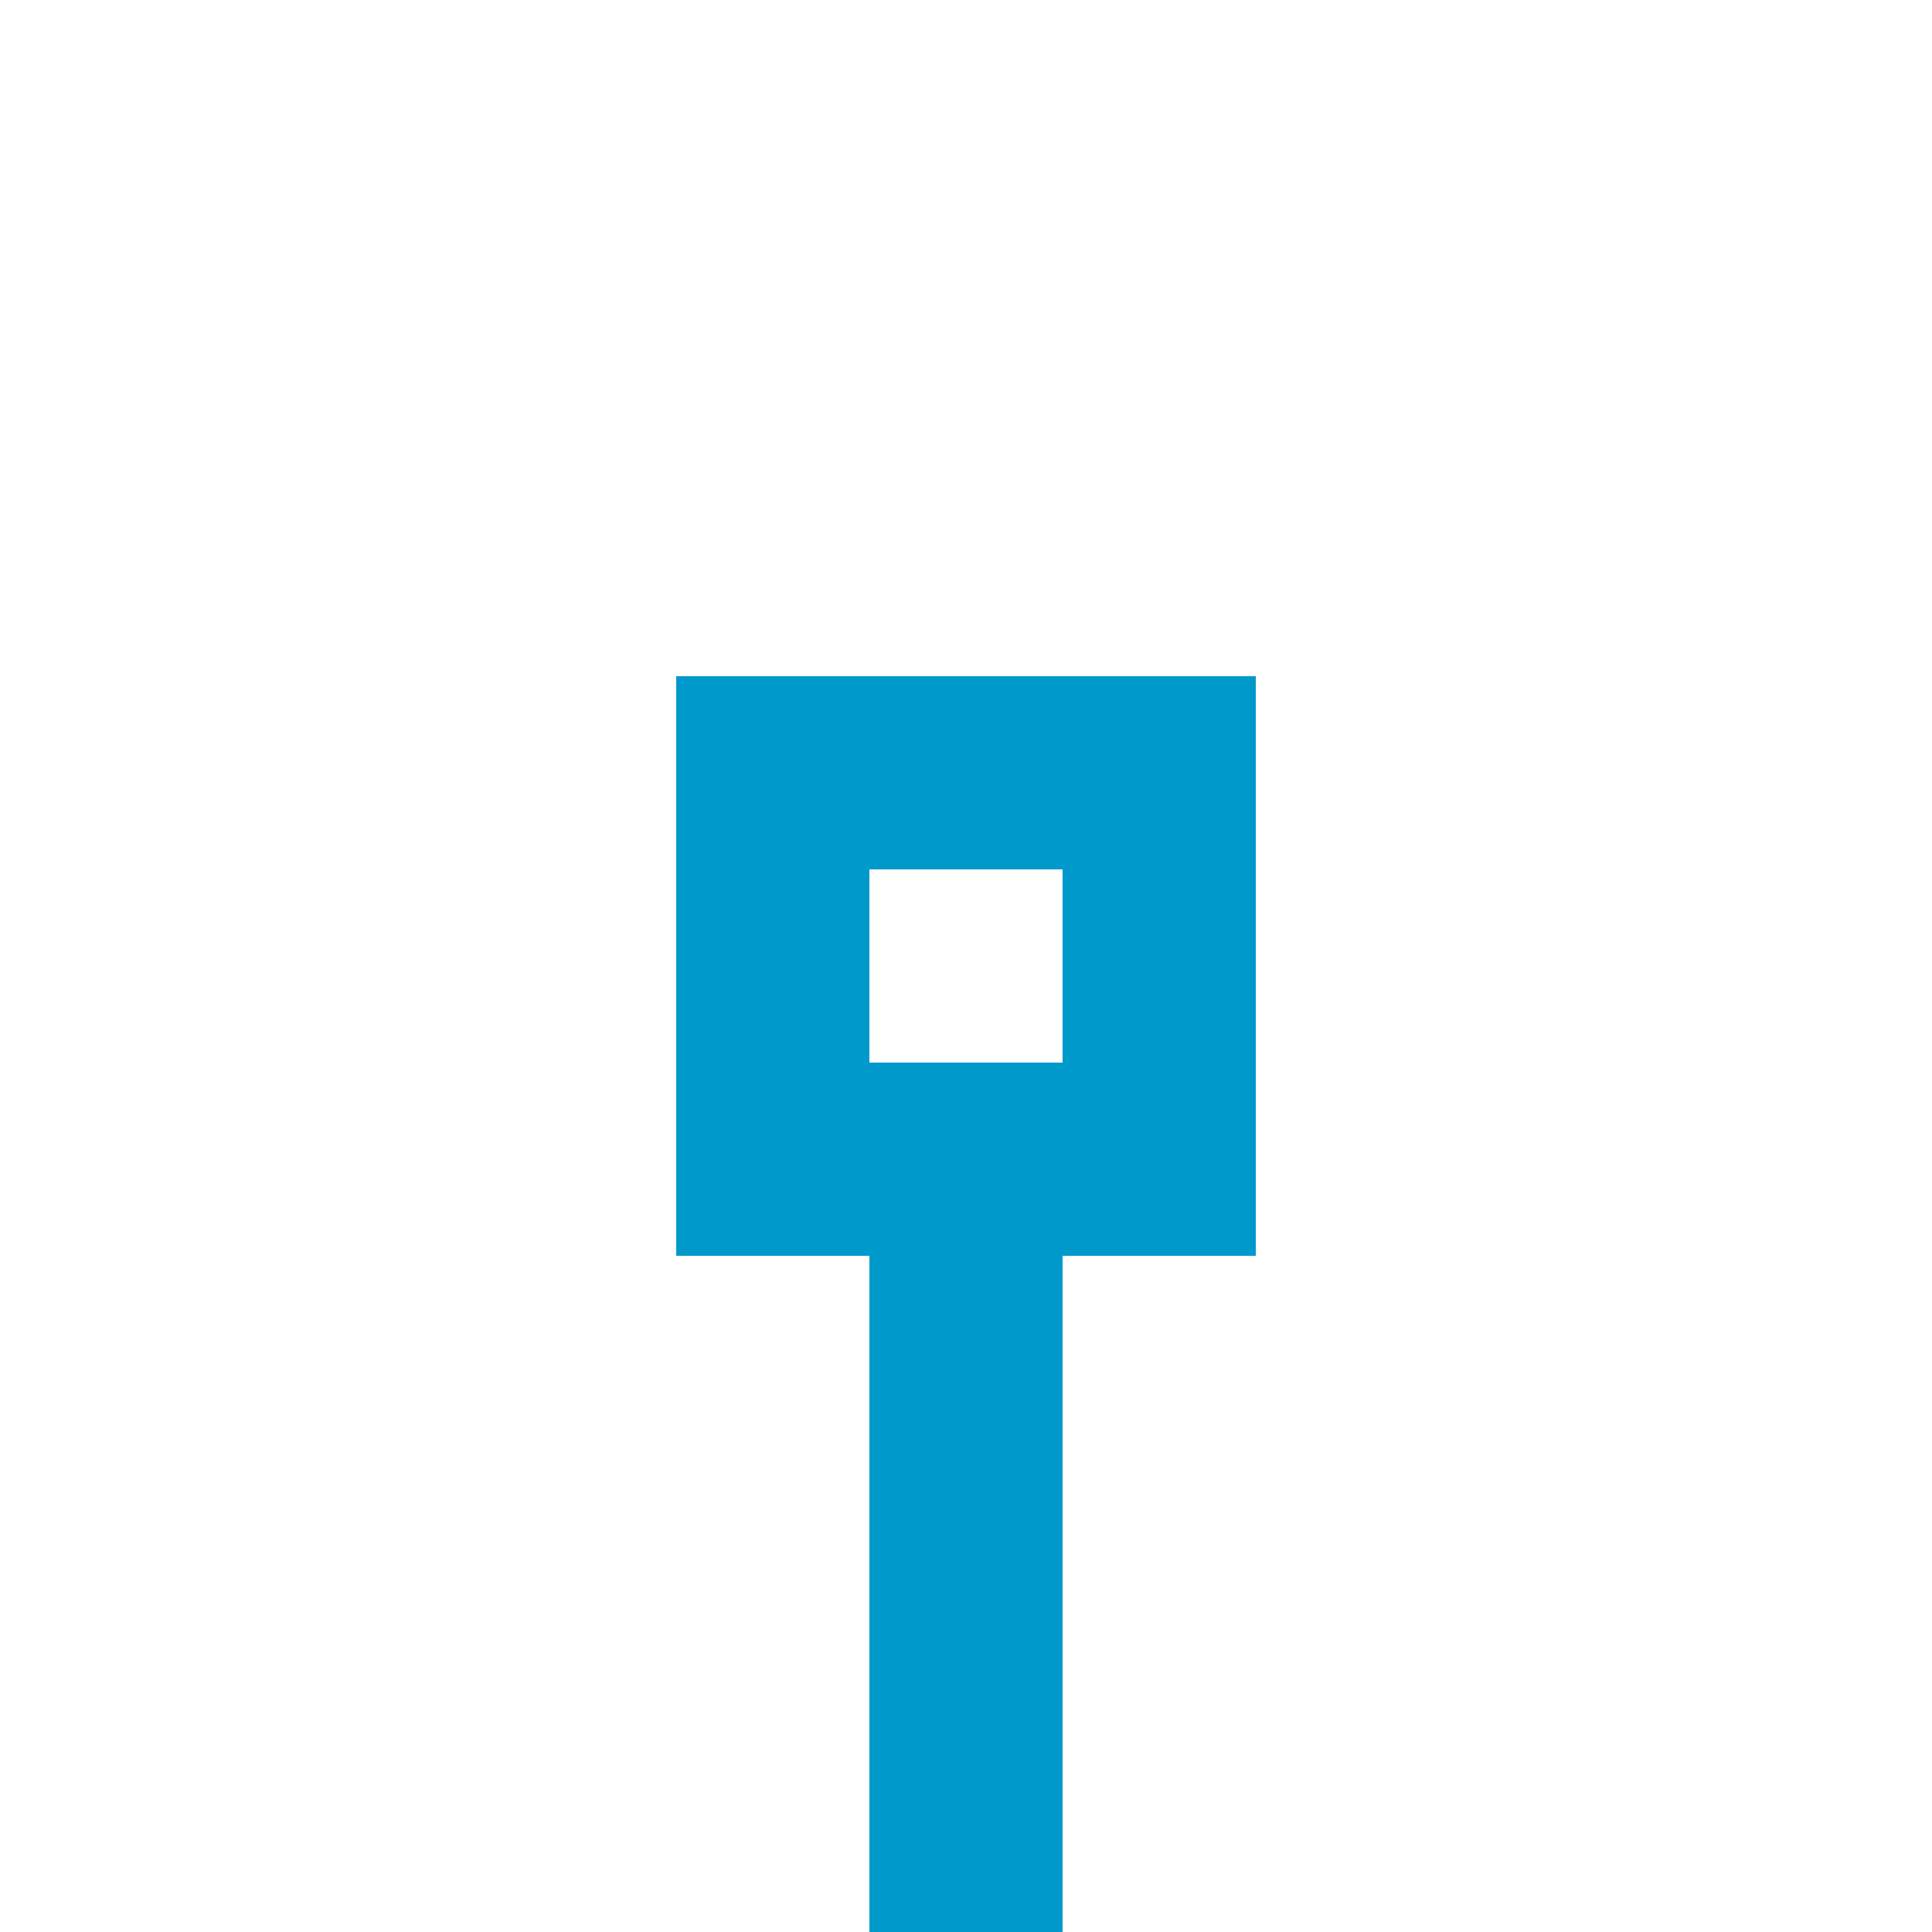﻿<?xml version="1.0" encoding="utf-8"?>
<svg version="1.1" xmlns:xlink="http://www.w3.org/1999/xlink" width="20px" height="20px" preserveAspectRatio="xMinYMid meet" viewBox="747 215  20 18" xmlns="http://www.w3.org/2000/svg">
  <path d="M 757 227  L 757 277  A 5 5 0 0 1 752 282 L 703 282  A 5 5 0 0 0 698 287 L 698 337  " stroke-width="2" stroke="#0099cc" fill="none" />
  <path d="M 754 227  L 760 227  L 760 221  L 754 221  L 754 227  Z M 756 225  L 756 223  L 758 223  L 758 225  L 756 225  Z M 690.4 336  L 698 343  L 705.6 336  L 690.4 336  Z " fill-rule="nonzero" fill="#0099cc" stroke="none" />
</svg>